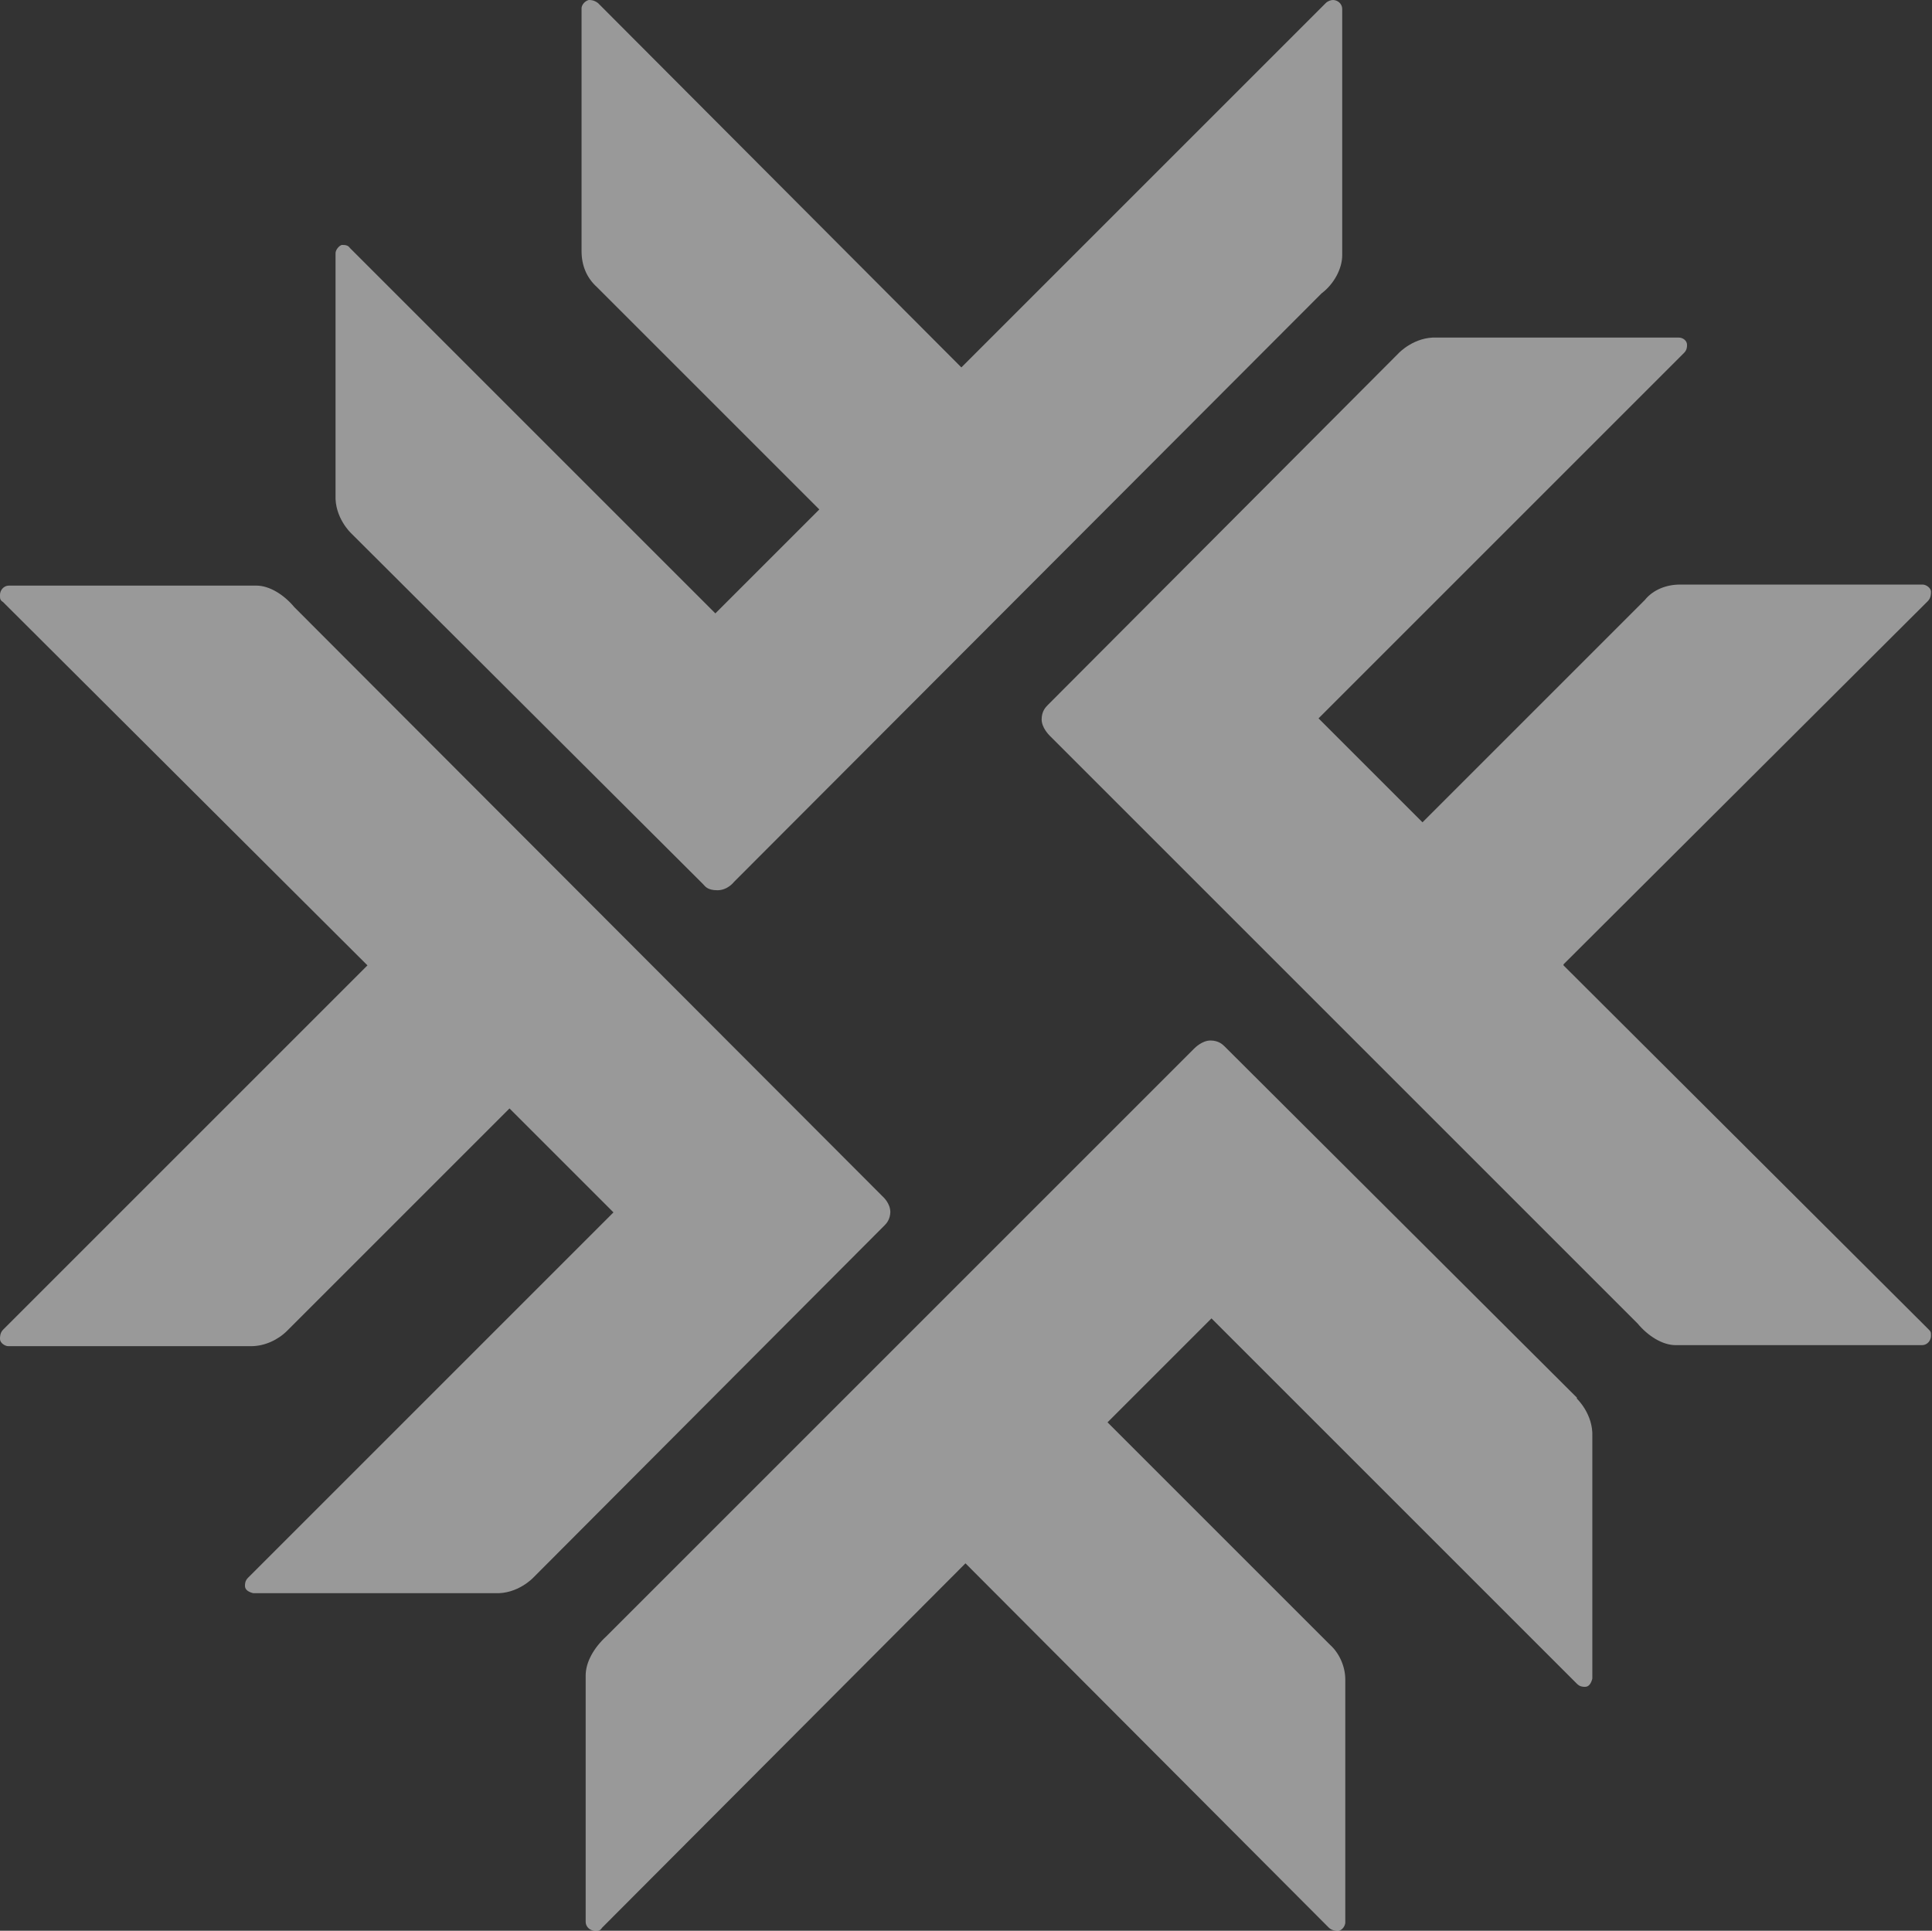 <?xml version="1.0" encoding="UTF-8"?>
<svg id="Layer_2" xmlns="http://www.w3.org/2000/svg" version="1.1" viewBox="0 0 187.7 187.6">
  <rect x="0" y="0" width="187.7" height="187.6" fill="#333333" stroke="none"/>
  <!-- Generator: Adobe Illustrator 29.8.1, SVG Export Plug-In . SVG Version: 2.1.1 Build 2)  -->
  <defs>
    <style>
      .st0 {
        fill: #fff;
        opacity: 0.5; 
      }
    </style>
  </defs>
  <g id="Logos">
    <path class="st0" d="M32.6,48.1v-23.5c0-.3.3-.7.6-.8.3,0,.6,0,.8.3l35.5,35.5,10.1-10.1-21.6-21.6h0c-1-.9-1.5-2.1-1.5-3.5V.8c0-.3.3-.7.7-.8.2,0,.5,0,.9.3l35.3,35.4L128.8.3c.2-.2.5-.3.7-.3.4,0,.9.3.9.9v23.9c0,1.3-.8,2.8-2,3.7h0c0,0-57.1,57.2-57.1,57.2,0,0-.6.8-1.6.8s-1.2-.4-1.4-.6l-34.2-34.1s-1.6-1.5-1.5-3.7h0ZM86.5,117.8c0-.9-.7-1.5-.8-1.6L28.6,59h0c-1-1.2-2.4-2.1-3.7-2.1H.9c-.6,0-.9.5-.9.9s0,.5.3.7l35.4,35.3L.3,129.2c-.3.3-.3.7-.3.9,0,.4.5.7.8.7h23.6c1.3,0,2.6-.6,3.5-1.5h0l21.6-21.6,10.1,10.1-35.5,35.5c-.3.3-.3.6-.3.8,0,.4.4.6.8.7h23.5c2.2.1,3.7-1.5,3.7-1.5l34.1-34.2c.2-.2.6-.6.6-1.4h0ZM153.2,135.8l-34.2-34.1c-.2-.2-.6-.6-1.4-.6s-1.5.7-1.6.8l-57.1,57.1h0c-1.2,1.1-2,2.5-2,3.8v23.9c0,.6.5.9.9.9s.5,0,.7-.3l35.3-35.4,35.3,35.4c.3.3.7.3.9.3.4,0,.7-.5.7-.8v-23.6c0-1.3-.6-2.6-1.5-3.4h0l-21.6-21.6,10.1-10.1,35.5,35.5c.3.3.6.3.8.3.4,0,.6-.4.7-.8v-23.5c.1-2.2-1.5-3.7-1.5-3.7h0ZM151.9,93.7l35.4-35.3c.3-.3.3-.7.3-.9,0-.4-.5-.7-.8-.7h-23.6c-1.3,0-2.6.5-3.4,1.5h0l-21.6,21.6-10.1-10.1,35.5-35.5c.3-.3.3-.6.3-.8,0-.4-.4-.7-.8-.7h-23.5c-2.2-.1-3.7,1.5-3.7,1.5l-34.1,34.2c-.2.2-.6.6-.6,1.4s.7,1.5.8,1.6l57.1,57.1h0c1,1.2,2.4,2.1,3.7,2.1h23.9c.6,0,.9-.5.9-.9s0-.4-.3-.7l-35.4-35.3h0Z"/>
  </g>
</svg>